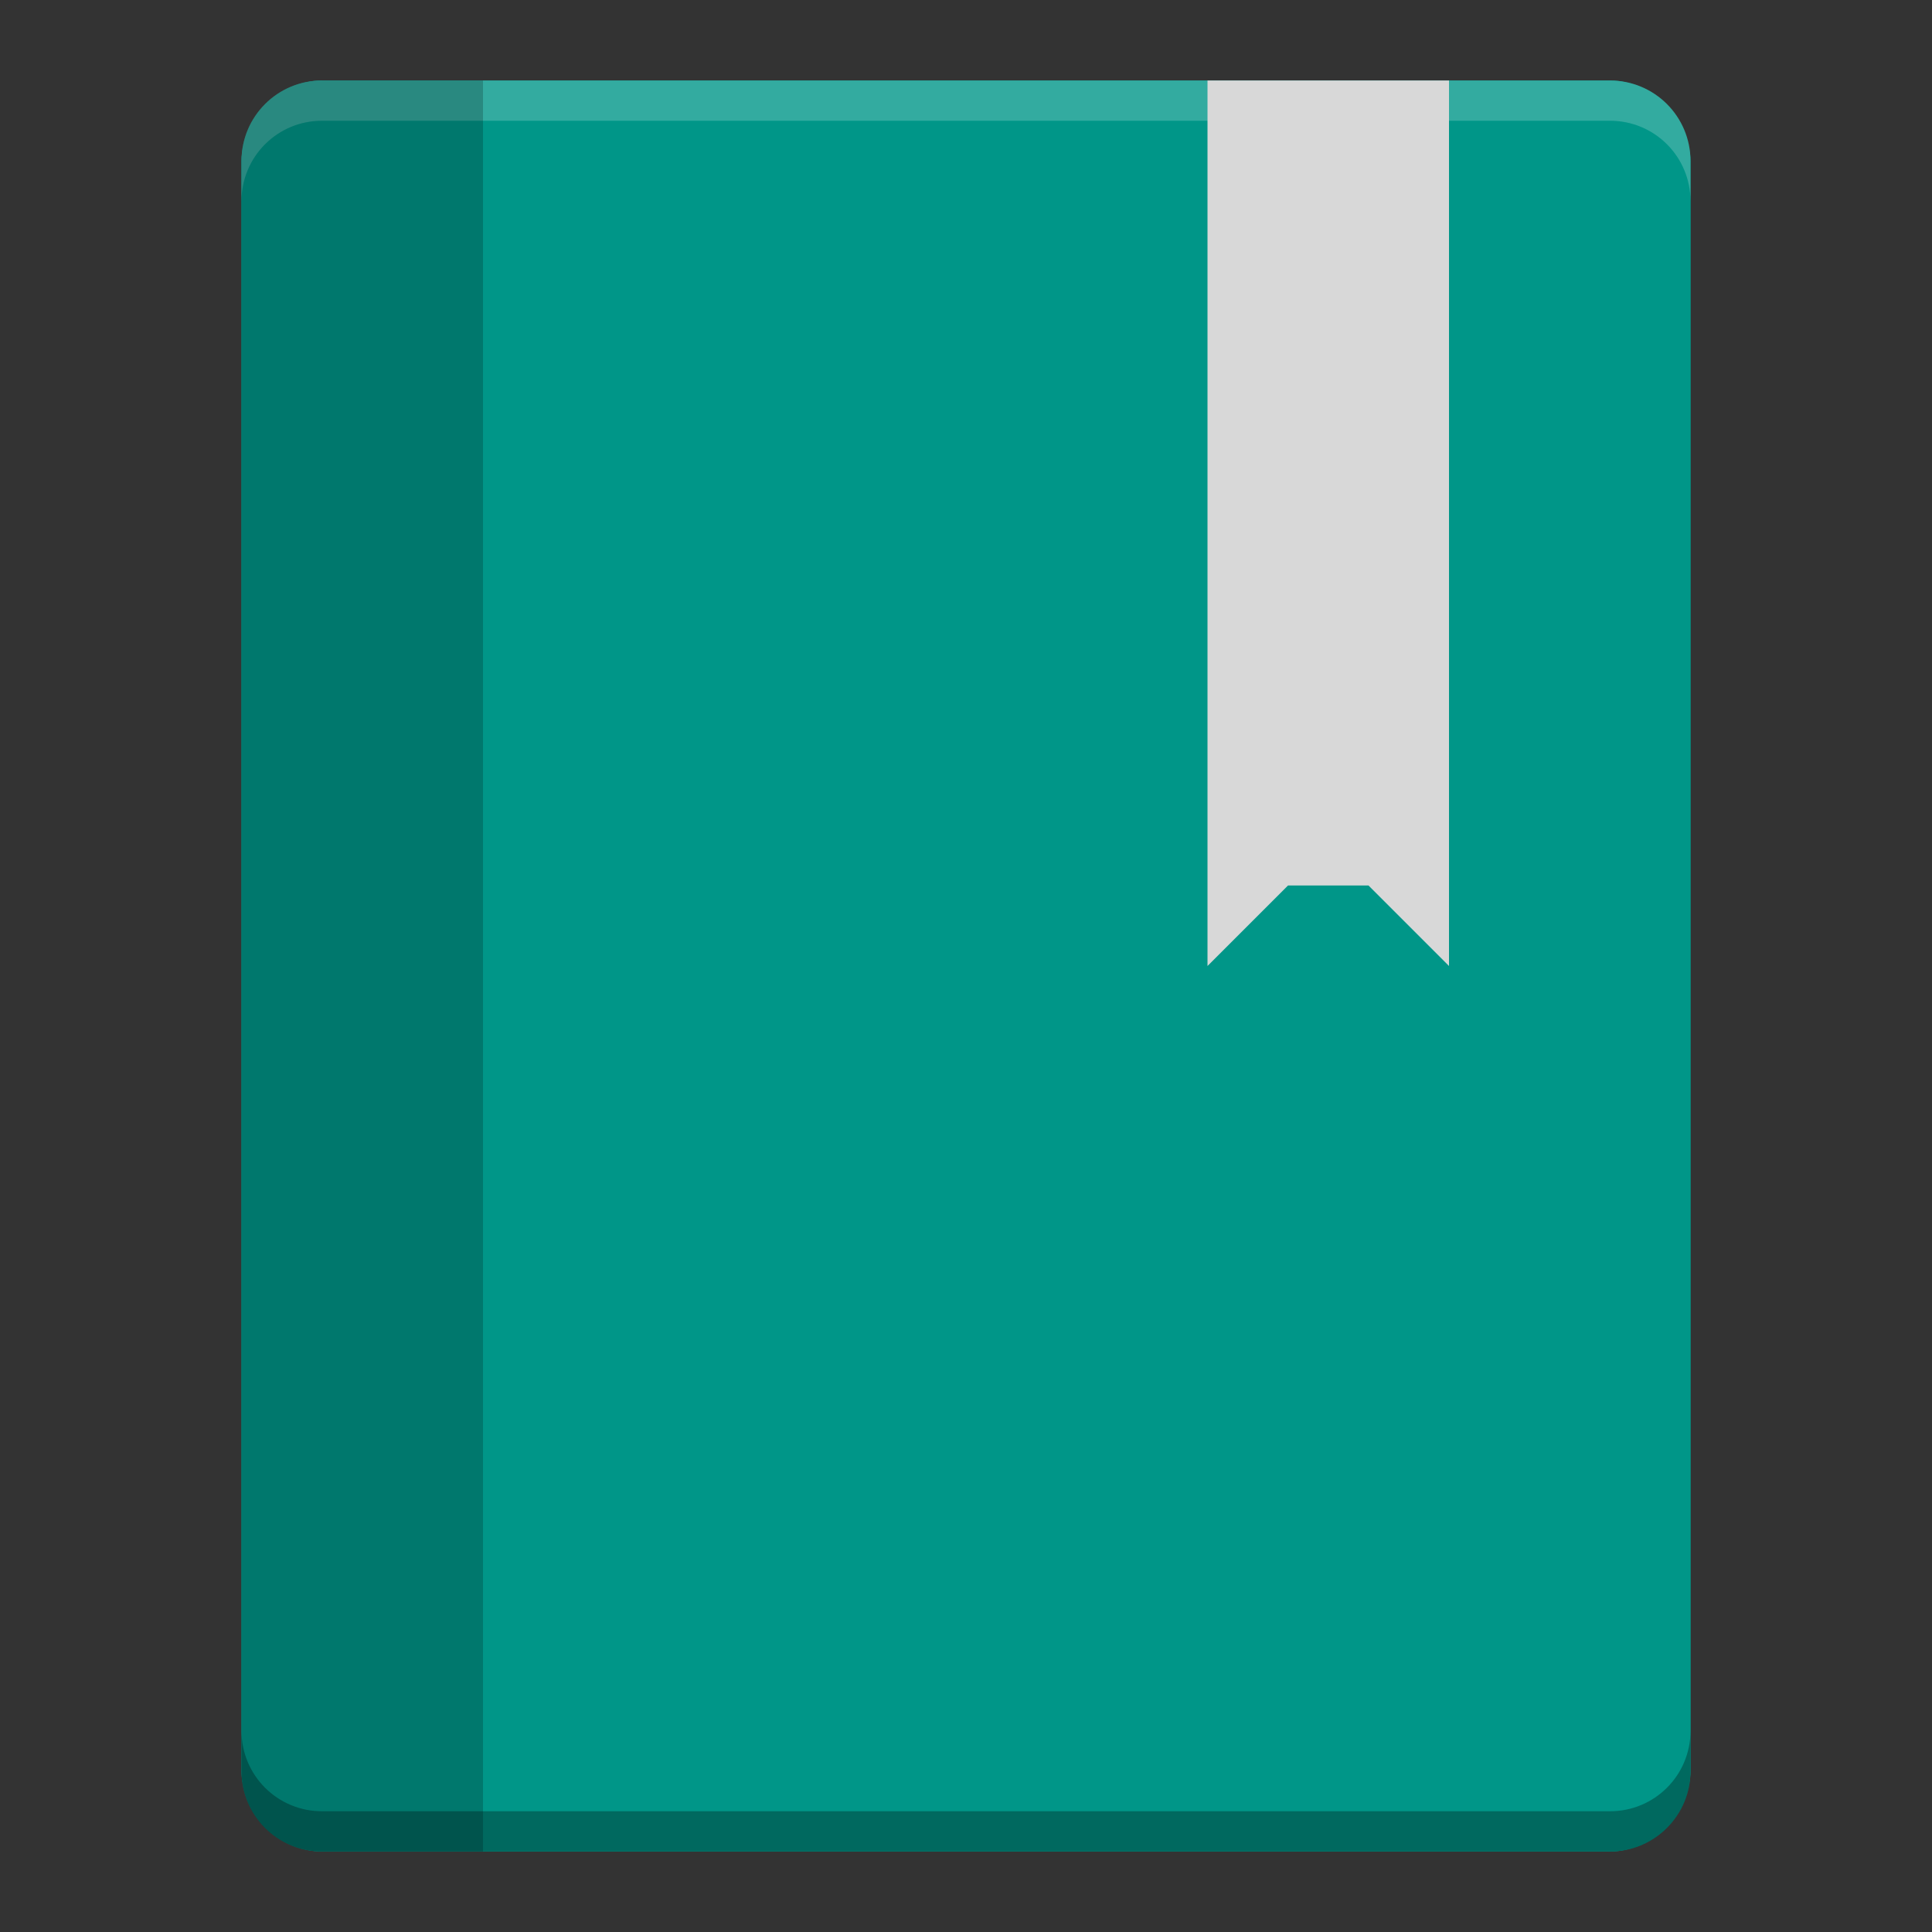 <?xml version="1.0" encoding="UTF-8" standalone="no"?>
<!-- Created with Inkscape (http://www.inkscape.org/) -->

<svg
   xmlns:dc="http://purl.org/dc/elements/1.1/"
   xmlns:cc="http://creativecommons.org/ns#"
   xmlns:rdf="http://www.w3.org/1999/02/22-rdf-syntax-ns#"
   xmlns:svg="http://www.w3.org/2000/svg"
   xmlns="http://www.w3.org/2000/svg"
   xmlns:sodipodi="http://sodipodi.sourceforge.net/DTD/sodipodi-0.dtd"
   xmlns:inkscape="http://www.inkscape.org/namespaces/inkscape"
   id="svg4211"
   height="24"
   width="24"
   version="1.1"
   viewBox="0 0 48 48"
   inkscape:version="0.91 r13725"
   sodipodi:docname="accessories-ebook-reader.svg">
  <rect x="0" y="0" width="48" height="48" fill="#333333" stroke="none"/>
  <defs
     id="defs13" />
  <sodipodi:namedview
     pagecolor="#ffffff"
     bordercolor="#666666"
     borderopacity="1"
     objecttolerance="10"
     gridtolerance="10"
     guidetolerance="10"
     inkscape:pageopacity="0"
     inkscape:pageshadow="2"
     inkscape:window-width="1600"
     inkscape:window-height="845"
     id="namedview11"
     showgrid="false"
     inkscape:zoom="24.48"
     inkscape:cx="12"
     inkscape:cy="12"
     inkscape:window-x="0"
     inkscape:window-y="32"
     inkscape:window-maximized="1"
     inkscape:current-layer="svg4211" />
  <rect
     style="opacity:1;fill:#009688;fill-opacity:1;stroke:none;stroke-width:8;stroke-linecap:round;stroke-linejoin:miter;stroke-miterlimit:4;stroke-dasharray:none;stroke-opacity:1"
     id="rect4480"
     width="36"
     height="44"
     x="-42"
     y="2"
     rx="2"
     ry="2"
     transform="scale(-1,1)" />
  <rect
     ry="2"
     rx="2"
     y="2"
     x="6"
     height="44"
     width="36"
     id="rect4482"
     style="opacity:1;fill:#009688;fill-opacity:1;stroke:none;stroke-width:8;stroke-linecap:round;stroke-linejoin:miter;stroke-miterlimit:4;stroke-dasharray:none;stroke-opacity:1" />
  <path
     style="opacity:0.2;fill:#ffffff;fill-opacity:1;stroke:none;stroke-width:8;stroke-linecap:round;stroke-linejoin:miter;stroke-miterlimit:4;stroke-dasharray:none;stroke-opacity:1"
     d="M 4 1 C 3.446 1 3 1.446 3 2 L 3 2.5 C 3 1.946 3.446 1.5 4 1.5 L 20 1.5 C 20.554 1.5 21 1.946 21 2.5 L 21 2 C 21 1.446 20.554 1 20 1 L 4 1 z "
     transform="scale(2,2)"
     id="rect4491" />
  <path
     style="display:inline;fill:#d8d8d8;fill-opacity:1;stroke:none;enable-background:new"
     d="m 30,2 0,22 2,-2 2,0 2,2 0,-22 z"
     id="path4505"
     inkscape:connector-curvature="0"
     sodipodi:nodetypes="ccccccc" />
  <path
     style="opacity:0.2;fill:#000000;fill-opacity:1;stroke:none;stroke-width:8;stroke-linecap:round;stroke-linejoin:miter;stroke-miterlimit:4;stroke-dasharray:none;stroke-opacity:1"
     d="M 8,2 C 6.892,2 6,2.892 6,4 l 0,40 c 0,1.108 0.892,2 2,2 l 4,0 0,-44 -4,0 z"
     id="rect4245"
     inkscape:connector-curvature="0" />
  <path
     style="opacity:0.3;fill:#000000;fill-opacity:1;stroke:none;stroke-width:8;stroke-linecap:round;stroke-linejoin:miter;stroke-miterlimit:4;stroke-dasharray:none;stroke-opacity:1"
     d="m 6,43 0,1 c 0,1.108 0.892,2 2,2 l 32,0 c 1.108,0 2,-0.892 2,-2 l 0,-1 c 0,1.108 -0.892,2 -2,2 L 8,45 C 6.892,45 6,44.108 6,43 Z"
     id="rect4489"
     inkscape:connector-curvature="0" />
</svg>
